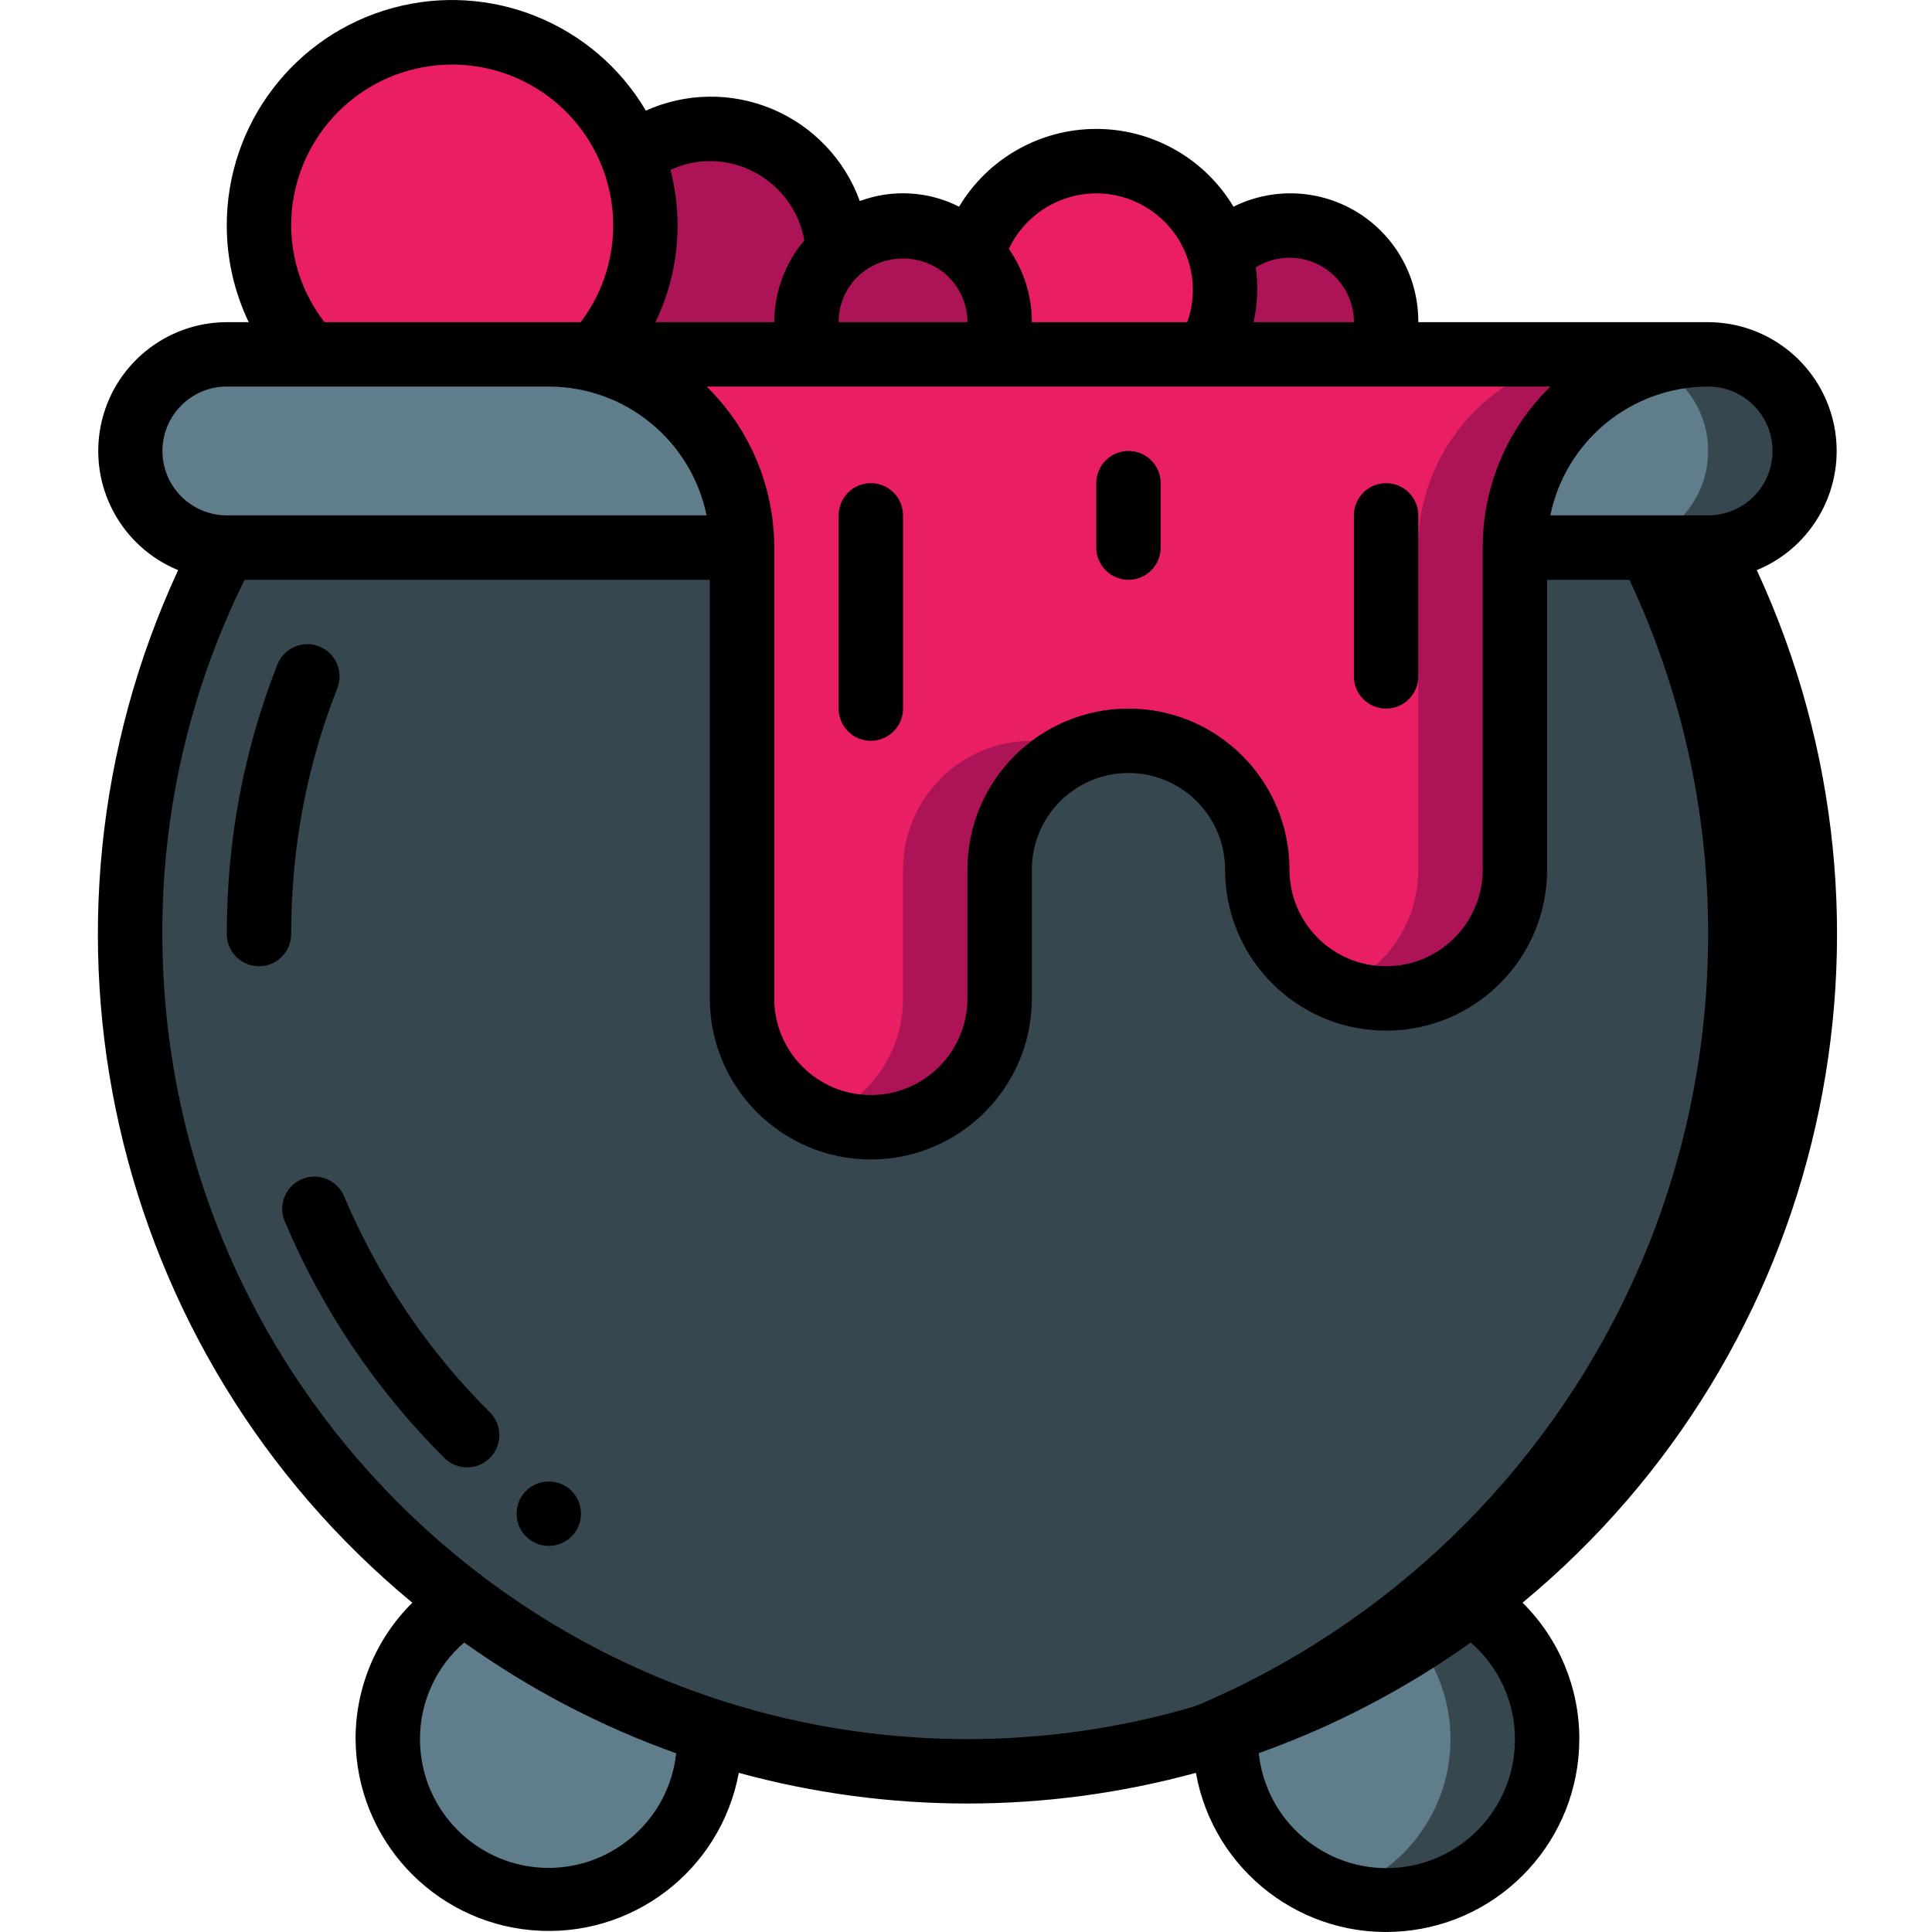<svg height="511pt" viewBox="-25 0 511 511.938" width="511pt" xmlns="http://www.w3.org/2000/svg"><path d="m384.484 460.828c0 11.316-4.496 22.168-12.5 30.172-8 8-18.852 12.496-30.168 12.496-4.336-.016-8.645-.645-12.801-1.879-17.785-5.629-29.871-22.133-29.867-40.789-.027-.773.031-1.543.172-2.305l49.066-25.598 15.957-8.277c12.535 7.75 20.16 21.441 20.141 36.18zm0 0" fill="#37474f"/><path d="m358.883 460.828c.004 18.656-12.082 35.16-29.867 40.789-17.785-5.629-29.871-22.133-29.867-40.789-.027-.773.031-1.543.172-2.305l49.066-25.598c6.781 7.711 10.512 17.633 10.496 27.902zm0 0" fill="#607d8b"/><path d="m452.75 247.496c0 58.844-23.375 115.273-64.984 156.883s-98.039 64.984-156.883 64.984c-4.266 0-8.535-.086-12.801-.344-75.141-4.324-142.961-46.457-180.129-111.902-37.172-65.441-38.621-145.27-3.848-212.023l130.898-19.539 2.133-.344 211.801 2.816 48.723 17.066c16.539 31.598 25.148 66.738 25.09 102.402zm0 0"/><path d="m452.75 119.496c0 14.137-11.461 25.598-25.602 25.598h-392.531c-14.141 0-25.602-11.461-25.602-25.598 0-14.141 11.461-25.602 25.602-25.602h392.531c14.141 0 25.602 11.461 25.602 25.602zm0 0" fill="#37474f"/><path d="m427.148 247.496c.016 117.57-91.688 214.742-209.066 221.523-75.141-4.324-142.961-46.457-180.129-111.902-37.172-65.441-38.621-145.27-3.848-212.023l130.898-19.539 188.332 2.473 48.727 17.066c16.535 31.598 25.148 66.738 25.086 102.402zm0 0" fill="#37474f"/><path d="m427.148 119.496c0 14.137-11.461 25.598-25.598 25.598h-366.934c-14.141 0-25.602-11.461-25.602-25.598 0-14.141 11.461-25.602 25.602-25.602h366.934c14.137 0 25.598 11.461 25.598 25.602zm0 0" fill="#607d8b"/><path d="m341.816 85.363c.02 2.914-.504 5.805-1.535 8.531l-66.73 17.332c2.898-5.035 16-28.16 16-34.398 0-3.156 9.172-6.312 8.32-9.215 4.758-5.055 11.402-7.898 18.344-7.852 14.141 0 25.602 11.461 25.602 25.602zm0 0" fill="#ad1457"/><path d="m194.617 84.297c0 1.703 4.992 5.844 5.332 7.465v4.805c-1.109 1.363-1.922 5.375-3.199 6.398l-55.203-2.668c-1.535-1.281-28.586-4.781-29.867-6.402 6.145-8.363 33.871-23.039 33.871-34.133.027-6.367-1.16-12.68-3.5-18.602 5.887-4.559 13.121-7.02 20.566-7 18.129-.031 33.102 14.152 34.047 32.258-5.207 4.609-2.047 10.367-2.047 17.879zm0 0" fill="#ad1457"/><path d="m162.445 458.523c.141.762.199 1.531.172 2.305.023 20.539-14.586 38.18-34.766 41.98-20.184 3.805-40.211-7.309-47.664-26.449-7.449-19.137-.207-40.867 17.234-51.711zm0 0" fill="#607d8b"/><path d="m427.148 93.895c-28.277 0-51.199 22.922-51.199 51.199v85.336c0 18.852-15.281 34.133-34.133 34.133-4.398.031-8.754-.84-12.801-2.562-4.23-1.707-8.09-4.23-11.348-7.422-6.383-6.422-9.969-15.098-9.984-24.148.012-9.059-3.582-17.746-9.984-24.148-6.406-6.406-15.094-9.996-24.148-9.984-4.398-.035-8.754.836-12.801 2.559-4.234 1.707-8.09 4.23-11.352 7.422-6.379 6.422-9.965 15.102-9.984 24.152v34.133c0 18.852-15.281 34.133-34.133 34.133-4.395.035-8.754-.836-12.797-2.559-4.234-1.711-8.09-4.23-11.352-7.426-6.379-6.418-9.969-15.098-9.984-24.148v-119.469c-.043-28.258-22.941-51.156-51.199-51.199zm0 0" fill="#ad1457"/><g fill="#e91e63"><path d="m401.551 93.895c-28.277 0-51.203 22.922-51.203 51.199v85.336c.023 13.898-8.426 26.406-21.332 31.57-4.23-1.707-8.09-4.23-11.348-7.422-6.383-6.422-9.969-15.098-9.984-24.148.012-9.059-3.582-17.746-9.984-24.148-6.406-6.406-15.094-9.996-24.148-9.984-4.398-.035-8.754.836-12.801 2.559-4.047-1.723-8.402-2.594-12.801-2.559-9.055-.012-17.746 3.578-24.148 9.984-6.402 6.402-9.996 15.09-9.984 24.148v34.133c.023 13.898-8.43 26.41-21.332 31.574-4.234-1.711-8.09-4.23-11.352-7.426-6.379-6.418-9.969-15.098-9.984-24.148v-119.469c-.043-28.258-22.941-51.156-51.199-51.199zm0 0"/><path d="m145.551 59.762c.047 10.703-3.332 21.141-9.645 29.781-1.043 1.543-2.215 3-3.5 4.352h-76.117c-8.48-9.34-13.168-21.516-13.141-34.133 0-24.629 17.535-45.766 41.738-50.32 24.203-4.551 48.215 8.773 57.164 31.719 2.34 5.922 3.527 12.234 3.5 18.602zm0 0"/><path d="m299.148 76.828c-.004 5.996-1.594 11.883-4.605 17.066l-29.527 12.801-27.137-12.801c1.023-2.645-3.797-5.016-3.797-7.996 0-6.91 2.562-13.652-1.918-18.285v-.086c4.164-14.707 17.598-24.852 32.883-24.832 15.285.02 28.695 10.199 32.824 24.918.859 2.996 1.289 6.098 1.277 9.215zm0 0"/></g><path d="m239.414 85.363c.02 2.914-.5 5.805-1.535 8.531h-48.129c-.508-1.141-.852-2.348-1.023-3.582v-.086c-.344-1.598-.512-3.23-.512-4.863.008-10.414 6.324-19.789 15.973-23.703 9.652-3.918 20.711-1.598 27.977 5.867v.086c4.664 4.727 7.27 11.105 7.25 17.75zm0 0" fill="#ad1457"/><path d="m83.793 424.68c-9.652 9.551-15.07 22.57-15.043 36.148.188 26.398 20.414 48.324 46.711 50.637 26.297 2.312 50.039-15.746 54.836-41.703 39.645 10.844 81.477 10.844 121.121 0 4.672 26.09 28.48 44.301 54.883 41.977 26.402-2.32 46.668-24.406 46.715-50.91.027-13.578-5.395-26.598-15.043-36.148 80.41-66.535 105.898-178.891 62.07-273.609 15.066-6.191 23.66-22.164 20.523-38.148-3.133-15.984-17.129-27.523-33.418-27.559h-76.801c.082-11.773-5.949-22.746-15.934-28.984-9.984-6.238-22.492-6.852-33.039-1.617-7.652-12.781-21.457-20.605-36.355-20.605-14.898 0-28.703 7.824-36.355 20.605-8.176-4.145-17.707-4.684-26.301-1.492-3.984-10.98-12.363-19.801-23.121-24.348-10.758-4.543-22.922-4.406-33.574.383-13.699-23.16-41.203-34.293-67.156-27.176-25.949 7.117-43.93 30.723-43.895 57.633 0 8.859 1.988 17.609 5.82 25.602h-5.82c-16.289.039-30.277 11.582-33.414 27.562-3.133 15.984 5.461 31.953 20.527 38.145-43.824 94.719-18.34 207.074 62.062 273.621zm36.156 70.281c-18.852 0-34.133-15.281-34.133-34.133-.012-9.832 4.266-19.176 11.707-25.598 17.281 12.332 36.191 22.215 56.184 29.359-1.883 17.242-16.414 30.316-33.758 30.371zm256-34.133c.082 18.133-14.062 33.141-32.168 34.133-18.102.992-33.805-12.383-35.707-30.41 19.988-7.133 38.891-17 56.168-29.32 7.441 6.422 11.719 15.766 11.707 25.598zm-145.066 0c-117.766-.133-213.203-95.566-213.332-213.332-.117-32.559 7.344-64.691 21.793-93.867h123.273v110.934c0 23.562 19.102 42.668 42.664 42.668 23.566 0 42.668-19.105 42.668-42.668v-34.133c0-14.141 11.461-25.602 25.602-25.602 14.137 0 25.598 11.461 25.598 25.602 0 23.562 19.102 42.664 42.668 42.664 23.562 0 42.668-19.102 42.668-42.664v-76.801h37.938c14.449 29.176 21.91 61.309 21.793 93.867-.129 117.766-95.566 213.199-213.332 213.332zm213.332-341.332c0 9.426-7.641 17.066-17.066 17.066h-41.812c4.082-19.852 21.547-34.109 41.812-34.133 9.426 0 17.066 7.641 17.066 17.066zm-58.879-17.066c-11.48 11.223-17.941 26.609-17.922 42.664v85.336c0 14.137-11.461 25.598-25.598 25.598-14.141 0-25.602-11.461-25.602-25.598 0-23.566-19.102-42.668-42.664-42.668-23.566 0-42.668 19.102-42.668 42.668v34.133c0 14.137-11.461 25.598-25.602 25.598-14.137 0-25.598-11.461-25.598-25.598v-119.469c.02-16.055-6.441-31.441-17.922-42.664h223.66zm-52.055-17.066h-26.57c.617-2.805.941-5.664.973-8.535 0-1.996-.133-3.992-.402-5.973 2.68-1.676 5.773-2.562 8.934-2.559 9.426 0 17.066 7.641 17.066 17.066zm-68.266-34.133c11.5.02 21.582 7.691 24.672 18.77.629 2.223.941 4.52.93 6.828 0 2.91-.504 5.797-1.484 8.535h-41.184c.02-6.945-2.113-13.723-6.102-19.406 4.242-8.961 13.254-14.691 23.168-14.727zm-39.074 22.184c.051.062.078.145.137.207 3.078 3.133 4.805 7.348 4.805 11.742h-34.133c-.02-4.824 2.039-9.422 5.648-12.621 6.84-5.902 17.051-5.609 23.543.672zm-38.281-9.719c-5.117 6.062-7.945 13.73-7.977 21.668h-31.465c3.859-7.984 5.863-16.734 5.863-25.602-.008-4.973-.641-9.93-1.887-14.746 3.266-1.52 6.82-2.312 10.422-2.32 12.332.004 22.891 8.855 25.043 21zm-135.977-3.934c.004-20.527 14.629-38.141 34.805-41.926 20.176-3.781 40.188 7.34 47.625 26.473 5.273 13.516 3.273 28.793-5.297 40.5-.129.195-.316.355-.453.555h-67.848c-5.688-7.328-8.793-16.328-8.832-25.602zm-29.125 47.676c3.188-3.215 7.531-5.016 12.059-5.008h85.332c20.27.023 37.73 14.281 41.812 34.133h-127.145c-6.898-.008-13.109-4.168-15.75-10.539-2.637-6.371-1.18-13.707 3.691-18.586zm0 0"/><path d="m52.461 230.617c.492-5.48 1.27-11.027 2.285-16.48 1.016-5.449 2.32-10.859 3.832-16.102 1.512-5.238 3.301-10.539 5.332-15.684 1.727-4.387-.434-9.344-4.82-11.066-4.387-1.727-9.344.434-11.066 4.82-2.211 5.648-4.191 11.434-5.848 17.203-1.656 5.77-3.07 11.699-4.199 17.672-1.125 5.973-1.969 12.074-2.516 18.066-.547 5.988-.844 12.234-.844 18.449 0 4.711 3.82 8.531 8.531 8.531 4.715 0 8.535-3.82 8.535-8.531 0-5.684.254-11.359.777-16.879zm0 0"/><path d="m65.781 317.168c-1.141-2.879-3.75-4.914-6.824-5.32-3.07-.402-6.117.887-7.965 3.375-1.848 2.488-2.199 5.781-.922 8.602 9.867 23.32 24.164 44.508 42.094 62.391 2.145 2.215 5.316 3.105 8.301 2.324 2.98-.781 5.312-3.109 6.094-6.094.781-2.984-.109-6.156-2.328-8.297-16.375-16.336-29.43-35.684-38.449-56.98zm0 0"/><path d="m333.281 136.562v42.668c0 4.711 3.82 8.531 8.535 8.531 4.711 0 8.531-3.82 8.531-8.531v-42.668c0-4.715-3.82-8.535-8.531-8.535-4.715 0-8.535 3.82-8.535 8.535zm0 0"/><path d="m205.281 128.027c-4.711 0-8.531 3.82-8.531 8.535v51.199c0 4.715 3.82 8.535 8.531 8.535 4.715 0 8.535-3.82 8.535-8.535v-51.199c0-4.715-3.82-8.535-8.535-8.535zm0 0"/><path d="m273.551 119.496c-4.715 0-8.535 3.82-8.535 8.531v17.066c0 4.715 3.82 8.535 8.535 8.535 4.711 0 8.531-3.82 8.531-8.535v-17.066c0-4.711-3.82-8.531-8.531-8.531zm0 0"/><path d="m128.484 401.094c0 4.715-3.824 8.535-8.535 8.535-4.711 0-8.535-3.82-8.535-8.535 0-4.711 3.824-8.531 8.535-8.531 4.711 0 8.535 3.82 8.535 8.531zm0 0"/></svg>